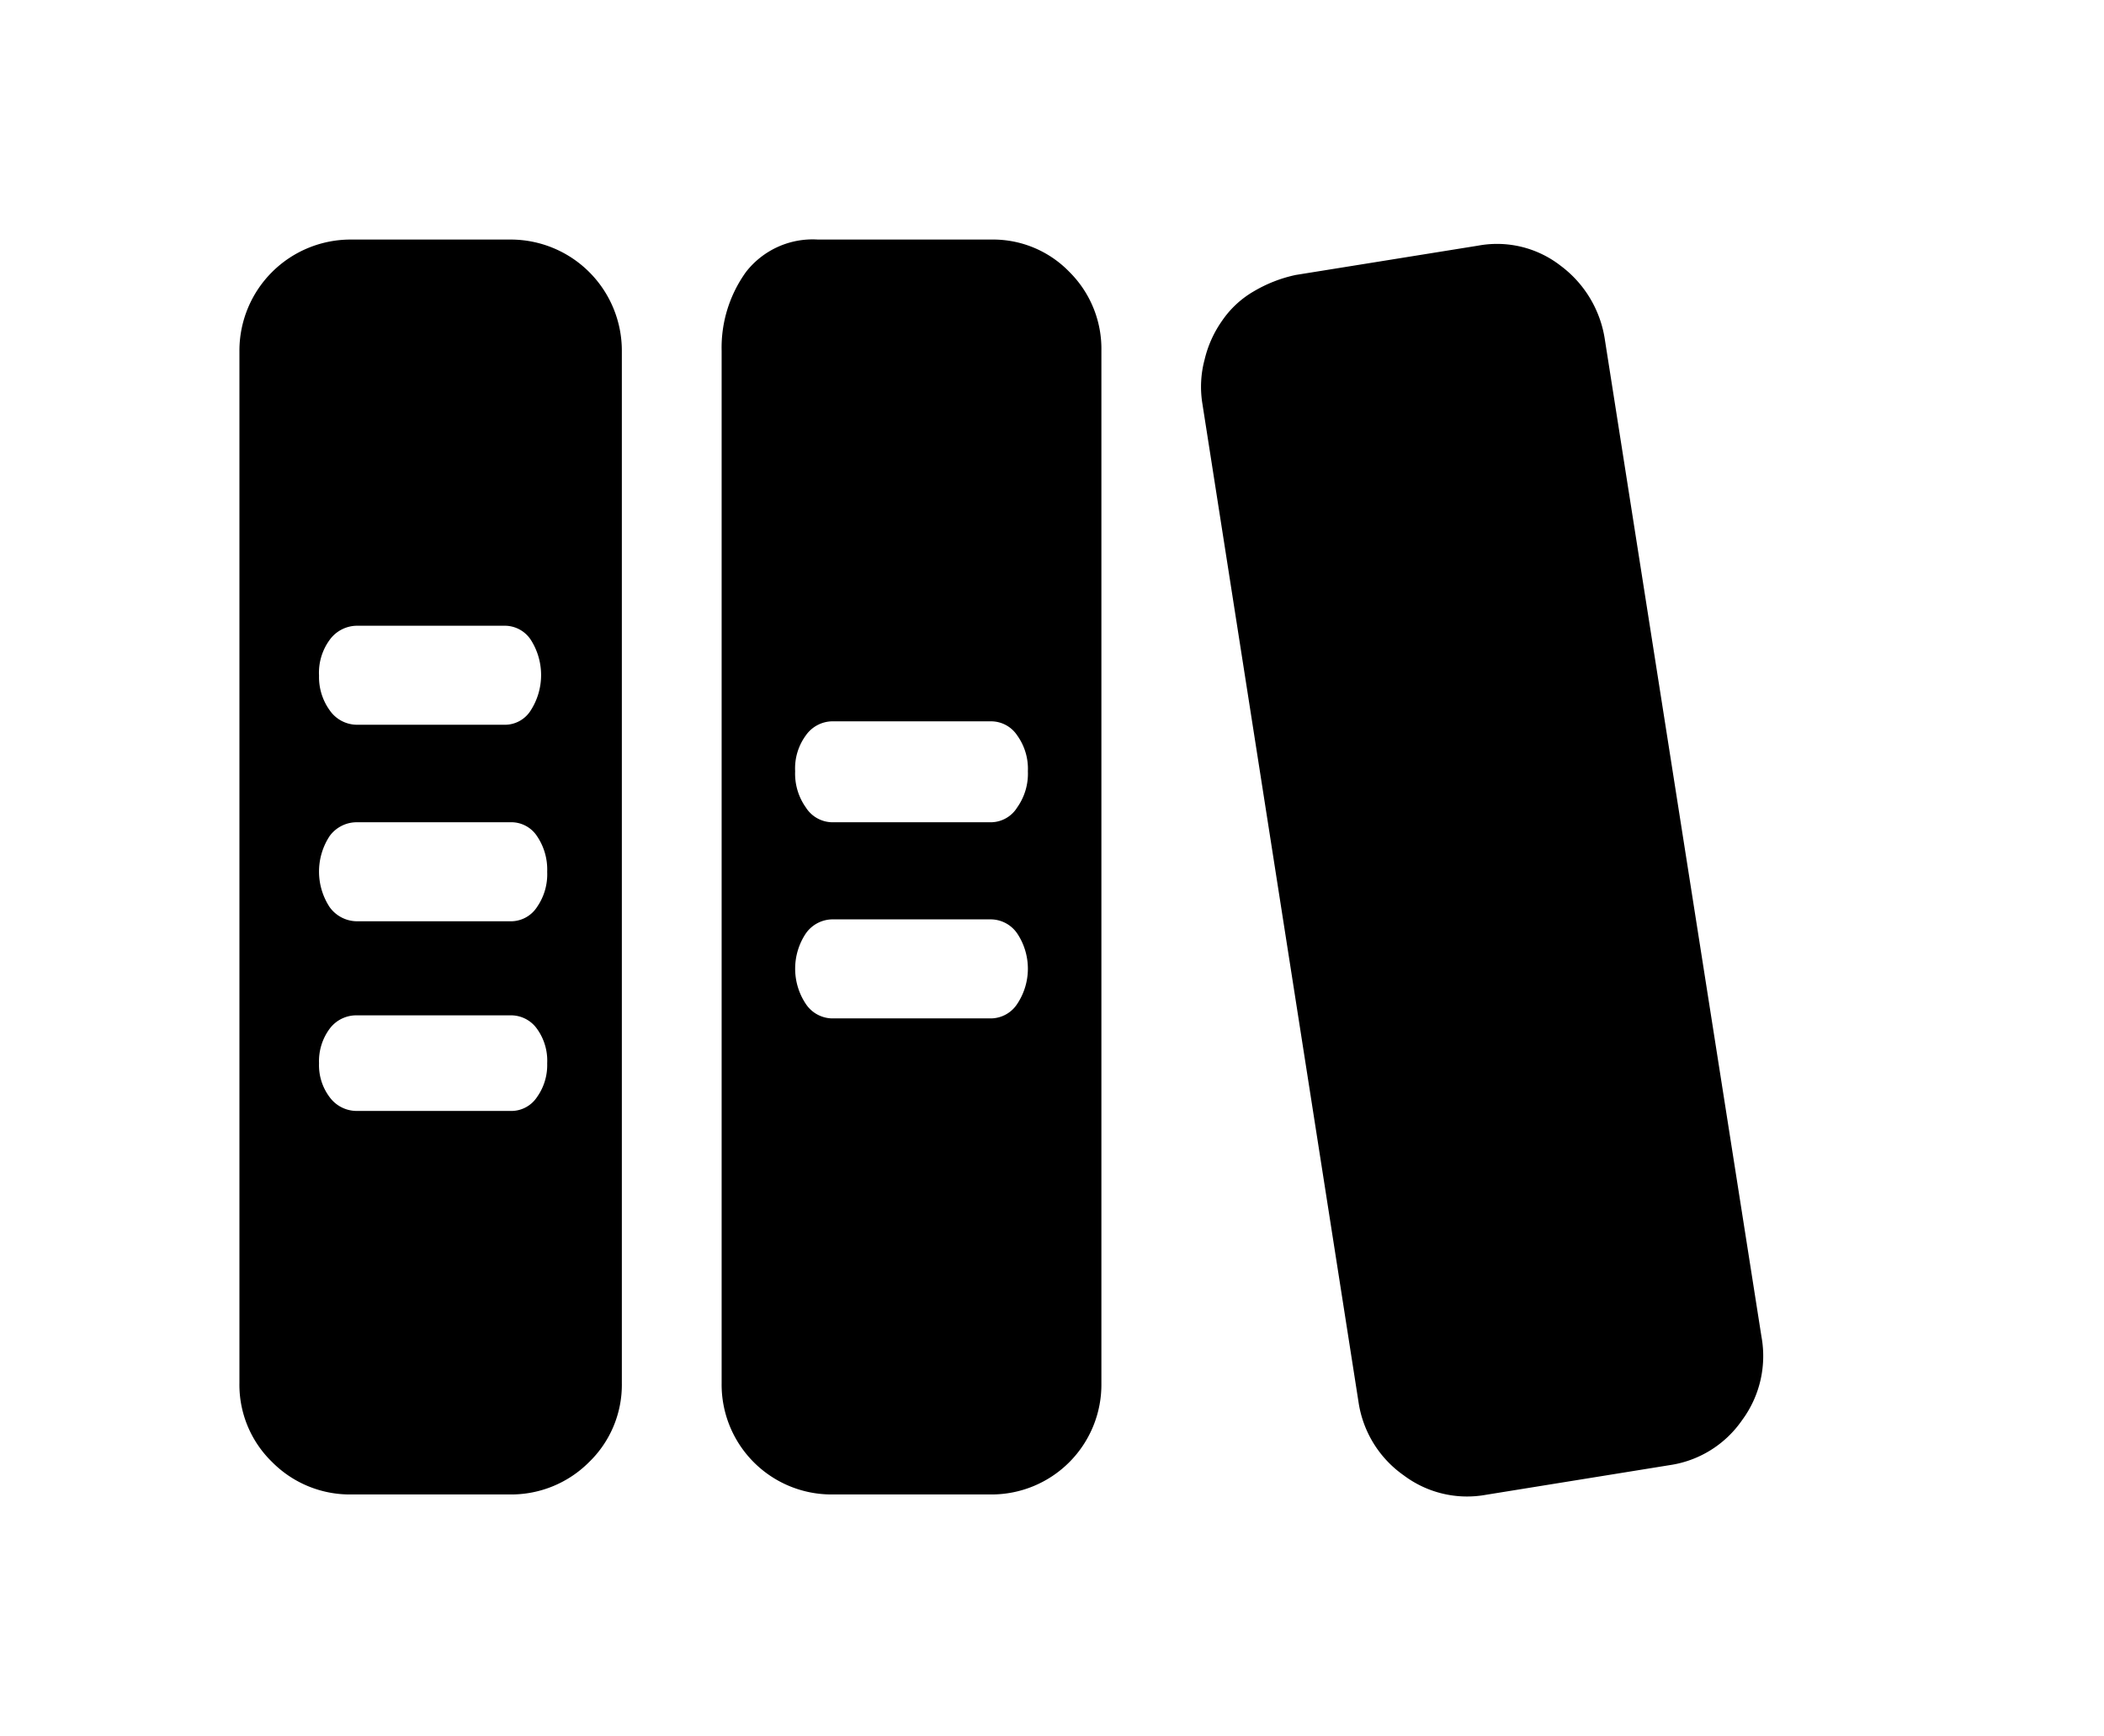 <?xml version="1.0" standalone="no"?><!DOCTYPE svg PUBLIC "-//W3C//DTD SVG 1.1//EN" "http://www.w3.org/Graphics/SVG/1.1/DTD/svg11.dtd"><svg t="1505181002409" class="icon" style="" viewBox="0 0 1241 1024" version="1.1" xmlns="http://www.w3.org/2000/svg" p-id="8042" xmlns:xlink="http://www.w3.org/1999/xlink" width="38.781" height="32"><defs><style type="text/css"></style></defs><path d="M1038.978 788.572a63.625 63.625 0 0 1-11.458 49.202 62.906 62.906 0 0 1-42.686 26.51l-108.513 17.524a62.165 62.165 0 0 1-48.303-11.458 64.299 64.299 0 0 1-26.735-43.36L709.171 237.918a62.007 62.007 0 0 1 1.348-25.836 66.096 66.096 0 0 1 10.335-22.916 57.492 57.492 0 0 1 18.647-17.299 82.16 82.16 0 0 1 24.713-9.661l107.614-17.299a61.064 61.064 0 0 1 48.752 11.907 66.591 66.591 0 0 1 26.061 43.81l92.337 587.948zM584.706 141.313a62.592 62.592 0 0 1 46.056 19.097 63.917 63.917 0 0 1 18.872 46.506v609.066a64.816 64.816 0 0 1-64.928 65.602h-94.135a64.816 64.816 0 0 1-64.928-65.602V206.915A76.386 76.386 0 0 1 440.022 160.409 49.808 49.808 0 0 1 482.484 141.313h102.222z m0 459.44a18.715 18.715 0 0 0 15.277-8.537 37.474 37.474 0 0 0 0-41.563 19.029 19.029 0 0 0-15.277-8.313h-94.135a19.366 19.366 0 0 0-15.277 8.313 37.474 37.474 0 0 0 0 41.563 19.007 19.007 0 0 0 15.277 8.537h94.135z m0-115.702a18.4 18.4 0 0 0 15.277-8.762 34.374 34.374 0 0 0 6.291-21.343 33.7 33.7 0 0 0-6.291-21.118 18.467 18.467 0 0 0-15.277-8.313h-94.135a19.366 19.366 0 0 0-15.277 8.313 32.846 32.846 0 0 0-6.291 21.118 34.374 34.374 0 0 0 6.291 21.343 18.715 18.715 0 0 0 15.277 8.762h94.135zM300.955 141.313a65.58 65.58 0 0 1 65.827 65.602v609.066a63.445 63.445 0 0 1-19.321 46.506 64.861 64.861 0 0 1-46.506 19.097H207.045a64.501 64.501 0 0 1-46.506-19.097A63.445 63.445 0 0 1 141.218 815.981V206.915A65.58 65.58 0 0 1 207.045 141.313h93.91zM210.639 369.123a20.018 20.018 0 0 0-16.176 8.313 32.846 32.846 0 0 0-6.291 21.118 33.498 33.498 0 0 0 6.291 20.444 19.658 19.658 0 0 0 16.176 8.537h86.721a17.973 17.973 0 0 0 15.727-8.537 38.62 38.62 0 0 0 0-41.563 18.355 18.355 0 0 0-15.727-8.313H210.639z m90.315 286.223a18.153 18.153 0 0 0 15.727-8.088 32.531 32.531 0 0 0 6.066-19.995 32.105 32.105 0 0 0-6.066-20.444 18.782 18.782 0 0 0-15.727-7.863H210.639a19.591 19.591 0 0 0-16.176 7.863 32.172 32.172 0 0 0-6.291 20.444 31.296 31.296 0 0 0 6.291 19.995 19.793 19.793 0 0 0 16.176 8.088h90.315z m0-111.883a18.355 18.355 0 0 0 15.727-8.313 33.902 33.902 0 0 0 6.066-20.894 35.07 35.07 0 0 0-6.066-21.118 18.153 18.153 0 0 0-15.727-8.088H210.639a19.793 19.793 0 0 0-16.176 8.088 38.193 38.193 0 0 0 0 42.012 20.018 20.018 0 0 0 16.176 8.313h90.315z" p-id="8043"></path></svg>